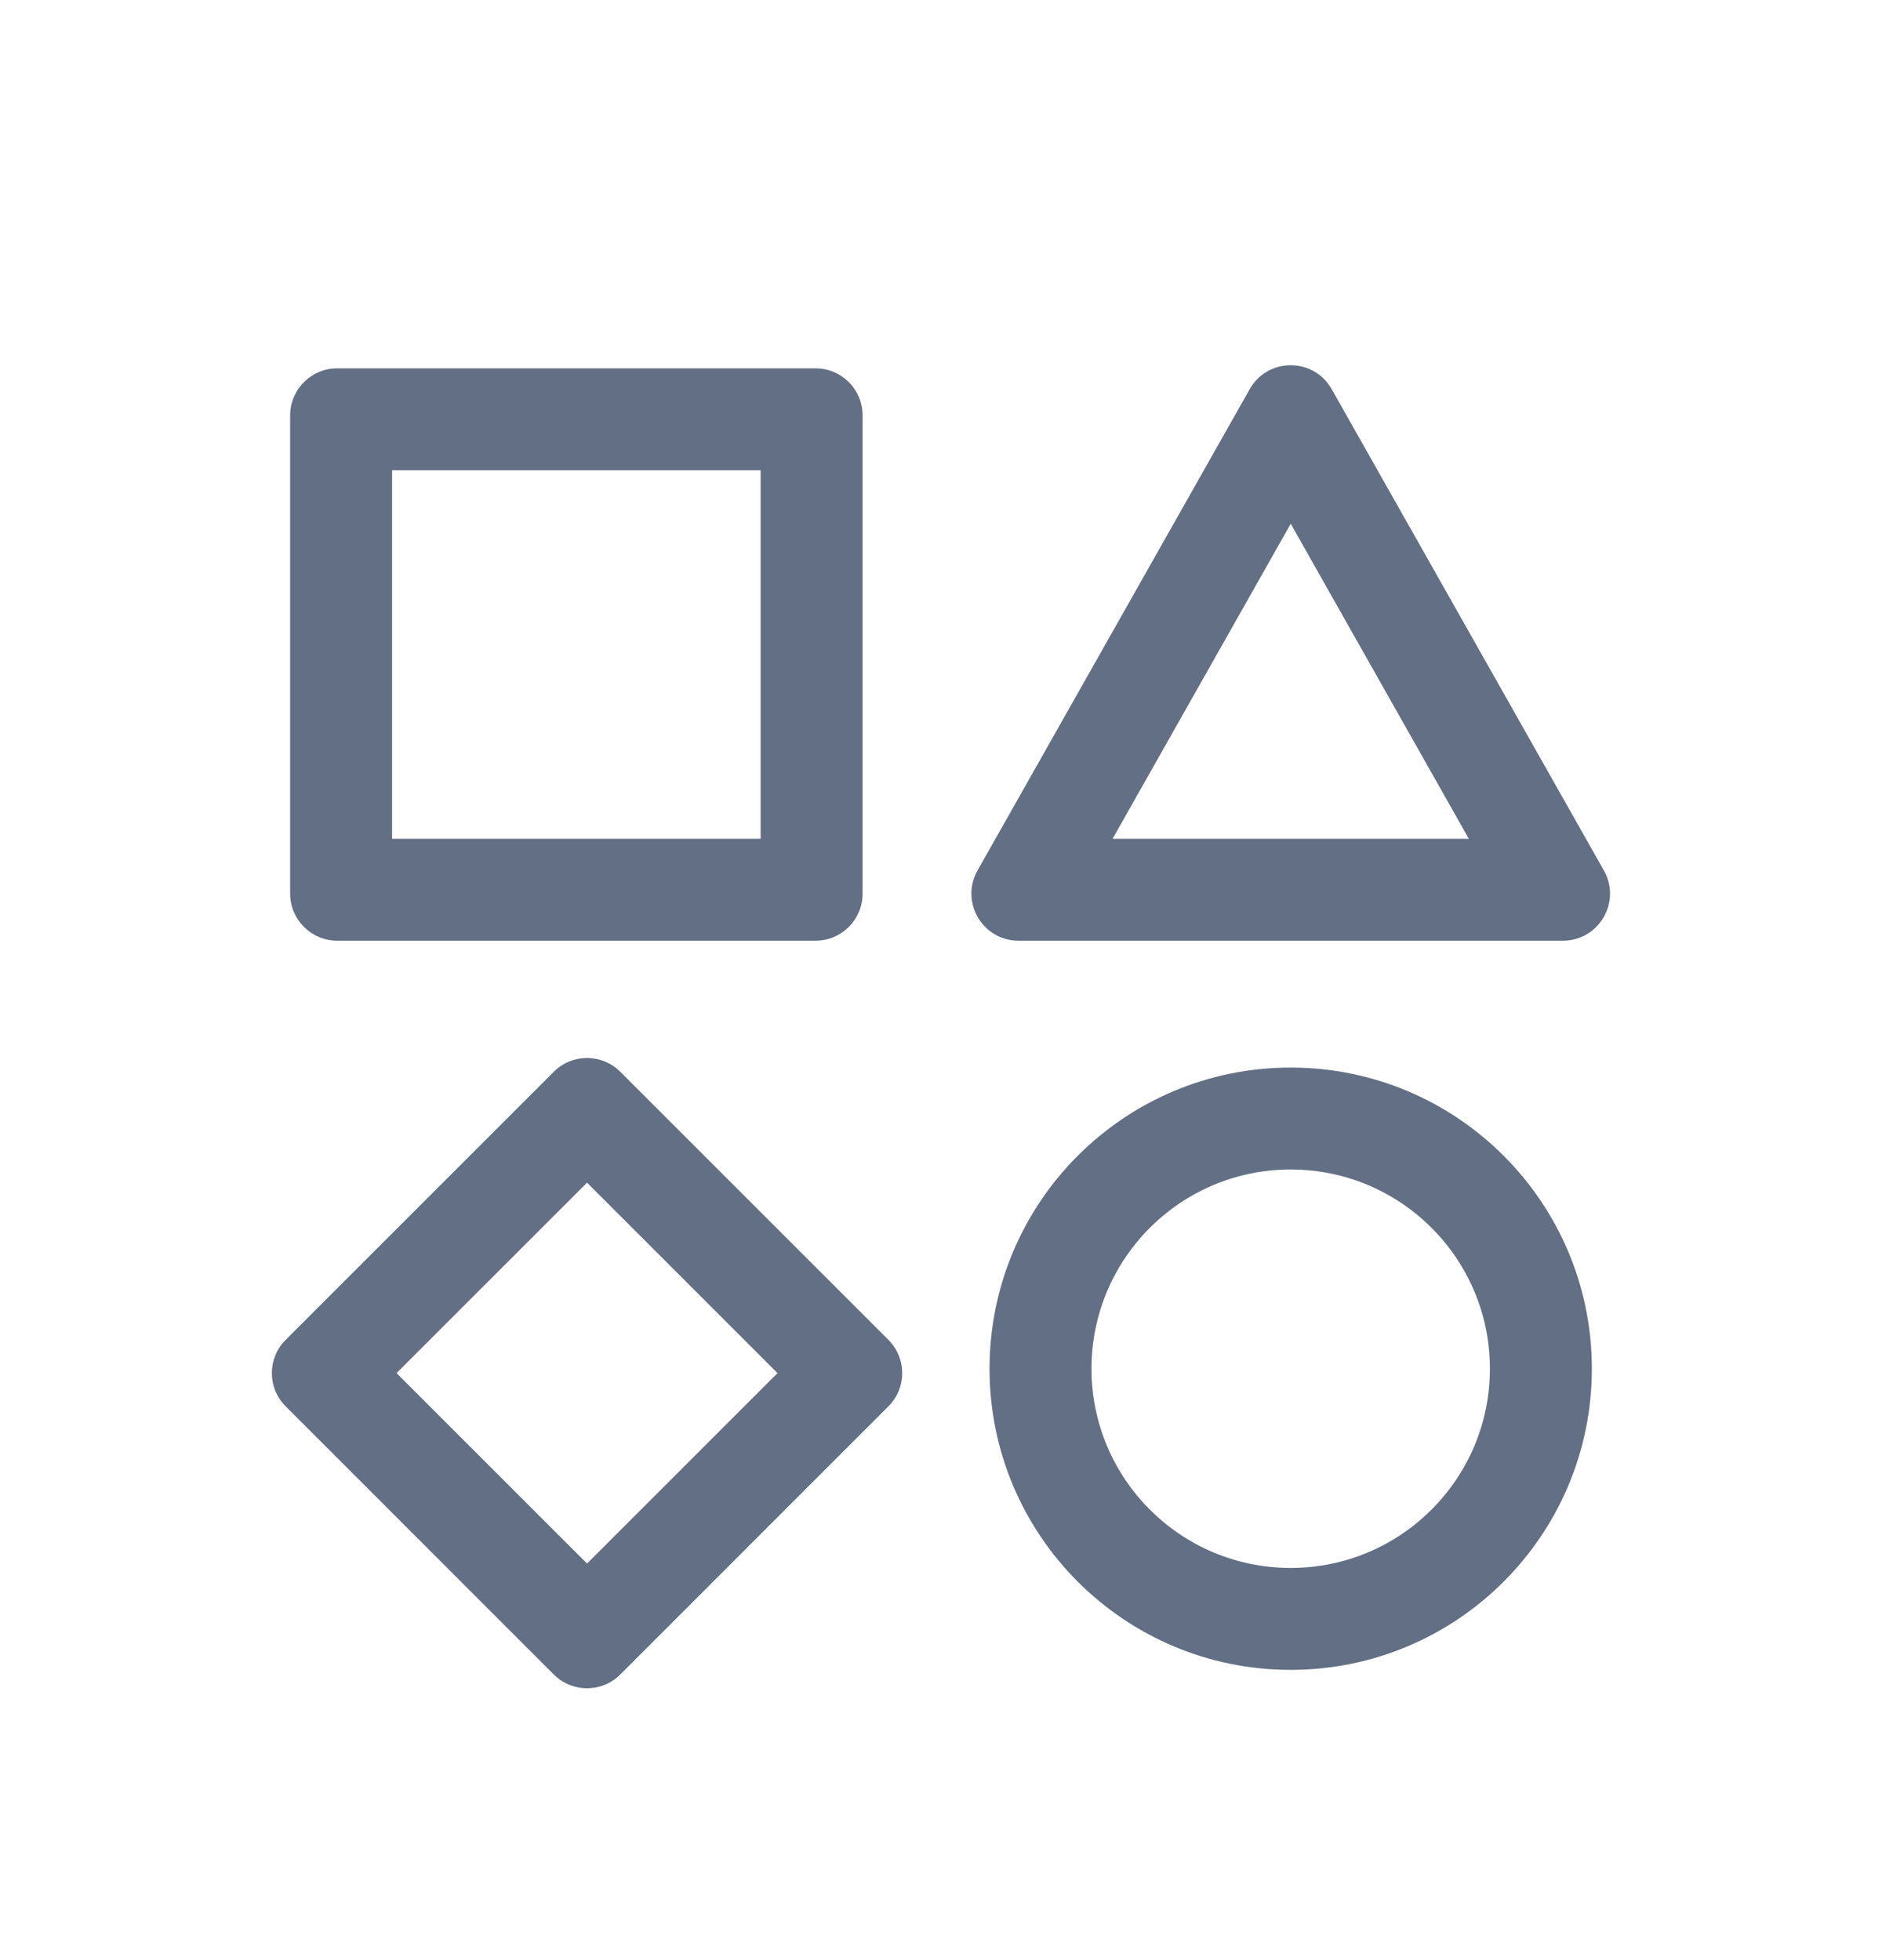 <svg width="24" height="25" viewBox="0 0 24 25" fill="none" xmlns="http://www.w3.org/2000/svg">
<path fill-rule="evenodd" clip-rule="evenodd" d="M19 17.457C19 16.054 17.863 14.916 16.459 14.916C15.056 14.916 13.919 16.054 13.919 17.457C13.919 18.86 15.056 19.998 16.459 19.998C17.863 19.998 19 18.86 19 17.457ZM16.459 21.298C18.581 21.298 20.3 19.578 20.3 17.457C20.3 15.336 18.581 13.616 16.459 13.616C14.338 13.616 12.619 15.336 12.619 17.457C12.619 19.578 14.338 21.298 16.459 21.298Z" fill="#626F84"/>
<path fill-rule="evenodd" clip-rule="evenodd" d="M16.46 6.68L14.188 10.698H18.731L16.46 6.68ZM12.466 11.102C12.24 11.502 12.529 11.998 12.988 11.998L19.931 11.998C20.39 11.998 20.68 11.502 20.453 11.102L16.982 4.963C16.752 4.557 16.167 4.557 15.937 4.963L12.466 11.102Z" fill="#626F84"/>
<path fill-rule="evenodd" clip-rule="evenodd" d="M7.486 15.084L5.057 17.513L7.486 19.942L9.915 17.513L7.486 15.084ZM7.91 13.67C7.676 13.435 7.296 13.435 7.062 13.67L3.643 17.089C3.408 17.323 3.408 17.703 3.643 17.937L7.062 21.357C7.296 21.591 7.676 21.591 7.91 21.357L11.329 17.937C11.564 17.703 11.564 17.323 11.329 17.089L7.91 13.67Z" fill="#626F84"/>
<path fill-rule="evenodd" clip-rule="evenodd" d="M5 5.998L5 10.698L9.7 10.698L9.7 5.998L5 5.998ZM4.3 4.698C3.969 4.698 3.7 4.966 3.7 5.298L3.7 11.398C3.7 11.729 3.969 11.998 4.3 11.998L10.4 11.998C10.732 11.998 11 11.729 11 11.398L11 5.298C11 4.966 10.732 4.698 10.4 4.698L4.3 4.698Z" fill="#626F84"/>
</svg>
